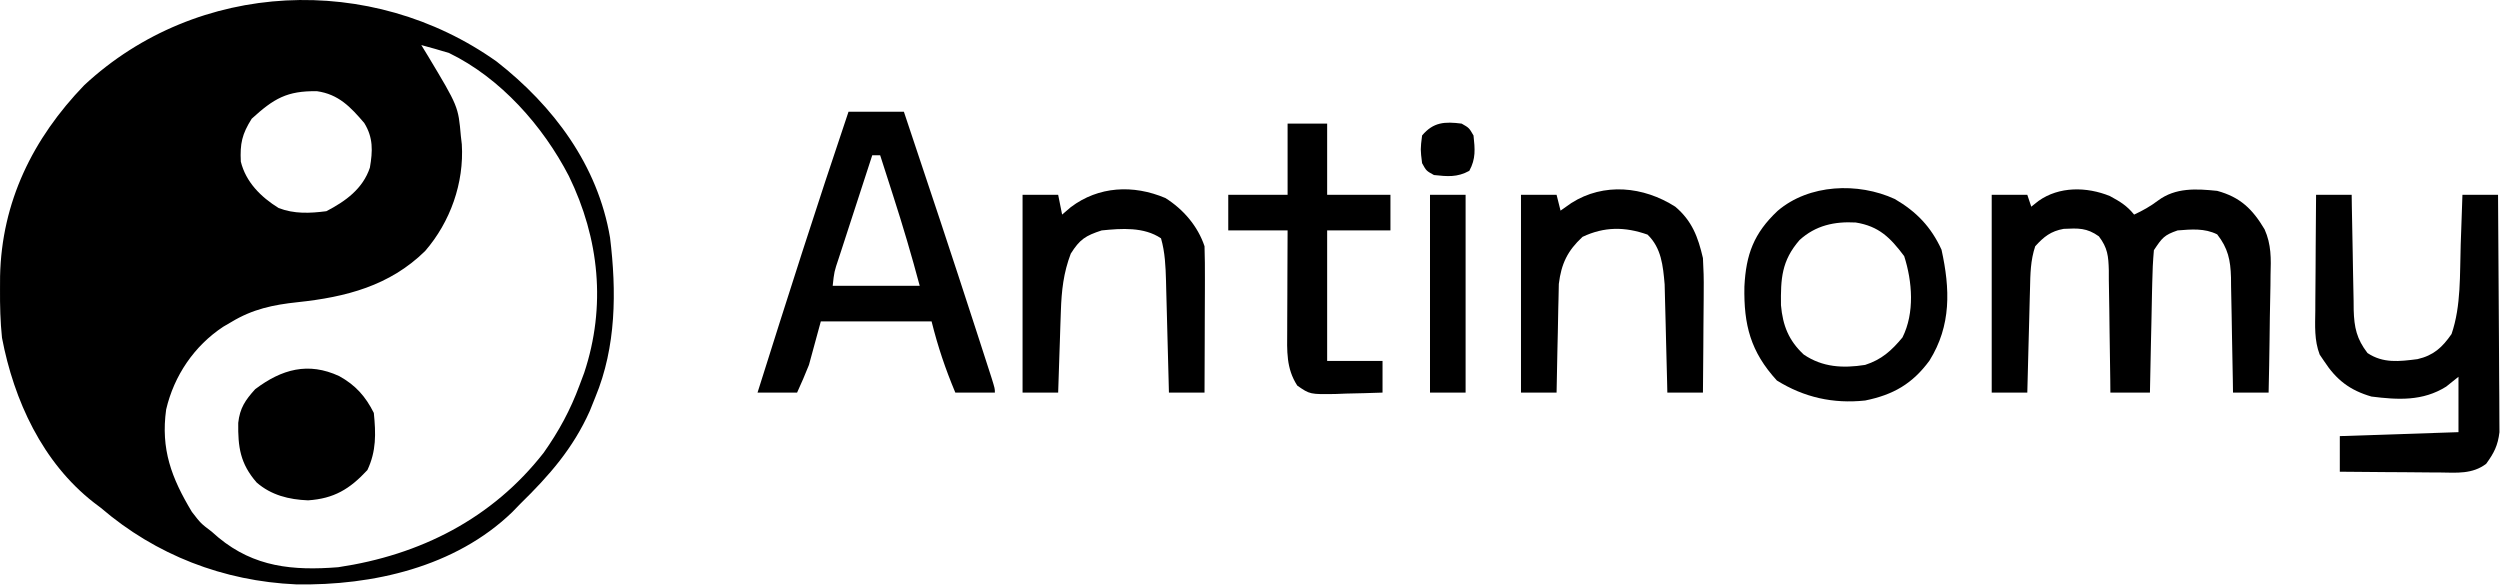 <svg width="632" height="148" viewBox="0 0 632 148" fill="none" xmlns="http://www.w3.org/2000/svg">
<g clip-path="url(#clip0_1_21)">
<path d="M125.551 15.556C139.902 26.775 151.142 41.753 154.222 60.086C155.875 73.638 155.786 87.668 150.504 100.392C150.041 101.546 149.578 102.699 149.101 103.888C144.844 113.392 138.878 120.185 131.504 127.392C130.836 128.08 130.168 128.769 129.48 129.478C115.107 143.349 94.216 148.069 74.863 147.732C56.483 146.918 39.441 140.338 25.504 128.392C24.915 127.946 24.325 127.5 23.718 127.04C10.739 116.928 3.518 101.217 0.504 85.392C0.077 81.297 -0.021 77.257 0.004 73.142C0.009 72.055 0.014 70.968 0.019 69.848C0.423 51.043 8.277 35.034 21.3 21.529C49.968 -5.118 93.885 -6.935 125.551 15.556ZM106.504 11.392C107.058 12.298 107.612 13.204 108.183 14.138C115.852 26.923 115.852 26.923 116.504 34.392C116.624 35.426 116.624 35.426 116.746 36.482C117.347 46.254 113.838 56.109 107.468 63.462C98.516 72.254 87.436 75.104 75.254 76.392C69.042 77.054 63.889 78.137 58.504 81.392C57.82 81.79 57.137 82.189 56.433 82.599C49.099 87.437 44.002 94.962 42.004 103.517C40.617 113.537 43.316 120.763 48.504 129.392C50.754 132.31 50.754 132.31 53.504 134.392C54.364 135.142 54.364 135.142 55.242 135.907C64.292 143.38 74.052 144.298 85.504 143.392C106.212 140.309 124.427 131.122 137.441 114.454C141.272 109.026 144.21 103.623 146.504 97.392C146.896 96.346 147.287 95.301 147.691 94.224C153.25 77.452 151.522 60.33 143.818 44.518C137.265 31.841 126.532 19.705 113.504 13.392C111.181 12.687 108.849 12.014 106.504 11.392ZM63.629 30.017C61.169 33.924 60.659 36.301 60.879 40.853C62.156 46.044 65.969 49.822 70.433 52.587C74.363 54.114 78.368 53.928 82.504 53.392C87.38 50.863 91.731 47.708 93.504 42.392C94.232 38.195 94.374 34.797 92.082 31.095C88.619 27.04 85.593 23.83 80.136 23.056C72.56 22.938 69.234 24.898 63.629 30.017Z" fill="black"/>
<path d="M85.754 95.079C89.855 97.344 92.404 100.193 94.504 104.392C95.025 109.62 95.146 114.032 92.879 118.829C88.403 123.658 84.426 126.044 77.875 126.486C73.046 126.295 68.558 125.187 64.863 121.958C60.704 117.166 60.146 112.998 60.226 106.896C60.641 103.152 62 101.159 64.504 98.392C71.22 93.32 77.922 91.449 85.754 95.079Z" fill="black"/>
</g>
<path d="M533.379 49.562C535.963 50.957 537.678 51.994 539.504 54.249C541.72 53.22 543.612 52.167 545.566 50.687C550.011 47.389 555.216 47.708 560.504 48.249C566.355 49.838 569.444 52.867 572.487 57.979C574.208 61.822 574.124 65.412 573.992 69.562C573.985 70.416 573.978 71.27 573.97 72.15C573.943 74.851 573.88 77.549 573.816 80.249C573.791 82.092 573.768 83.934 573.748 85.776C573.693 90.268 573.607 94.758 573.504 99.249C570.534 99.249 567.564 99.249 564.504 99.249C564.489 98.215 564.474 97.181 564.459 96.116C564.401 92.267 564.324 88.418 564.241 84.57C564.208 82.907 564.18 81.243 564.157 79.58C564.124 77.184 564.071 74.789 564.015 72.394C564.009 71.654 564.003 70.914 563.996 70.152C563.87 65.706 563.249 62.788 560.504 59.249C557.326 57.66 553.97 57.974 550.504 58.249C547.083 59.419 546.588 60.122 544.504 63.249C544.263 66.001 544.131 68.661 544.09 71.417C544.07 72.212 544.051 73.007 544.031 73.826C543.971 76.362 543.925 78.9 543.879 81.437C543.84 83.157 543.801 84.878 543.761 86.599C543.665 90.815 543.581 95.032 543.504 99.249C540.204 99.249 536.904 99.249 533.504 99.249C533.494 98.149 533.485 97.049 533.475 95.916C533.435 91.831 533.37 87.746 533.296 83.661C533.268 81.894 533.247 80.126 533.233 78.359C533.211 75.817 533.165 73.276 533.113 70.734C533.112 69.945 533.111 69.156 533.109 68.344C533.013 64.745 532.814 62.656 530.602 59.752C527.532 57.553 525.362 57.691 521.695 57.855C518.437 58.441 516.708 59.839 514.504 62.249C513.302 65.854 513.273 69.222 513.187 72.98C513.166 73.73 513.146 74.481 513.124 75.254C513.059 77.648 513 80.042 512.941 82.437C512.898 84.061 512.854 85.685 512.81 87.31C512.703 91.289 512.602 95.269 512.504 99.249C509.534 99.249 506.564 99.249 503.504 99.249C503.504 82.749 503.504 66.249 503.504 49.249C506.474 49.249 509.444 49.249 512.504 49.249C512.834 50.239 513.164 51.229 513.504 52.249C514.102 51.775 514.7 51.3 515.316 50.812C520.548 47.075 527.54 47.189 533.379 49.562Z" fill="black"/>
<path d="M214.504 28.249C219.124 28.249 223.744 28.249 228.504 28.249C234.663 46.62 240.784 65.003 246.754 83.437C246.995 84.182 247.237 84.927 247.486 85.695C248.166 87.789 248.843 89.884 249.519 91.98C249.904 93.17 250.288 94.36 250.684 95.586C251.504 98.249 251.504 98.249 251.504 99.249C248.204 99.249 244.904 99.249 241.504 99.249C238.954 93.13 237.133 87.767 235.504 81.249C226.264 81.249 217.024 81.249 207.504 81.249C206.514 84.879 205.524 88.509 204.504 92.249C203.555 94.604 202.577 96.949 201.504 99.249C198.204 99.249 194.904 99.249 191.504 99.249C198.973 75.515 206.538 51.822 214.504 28.249ZM220.504 39.249C219.076 43.626 217.652 48.005 216.231 52.384C215.747 53.874 215.262 55.364 214.776 56.854C214.078 58.992 213.384 61.132 212.691 63.273C212.472 63.94 212.254 64.608 212.028 65.296C210.885 68.703 210.885 68.703 210.504 72.249C217.764 72.249 225.024 72.249 232.504 72.249C230.471 64.615 228.241 57.08 225.816 49.562C225.496 48.562 225.175 47.562 224.845 46.532C224.067 44.104 223.286 41.676 222.504 39.249C221.844 39.249 221.184 39.249 220.504 39.249Z" fill="black"/>
<path d="M585.504 49.249C588.474 49.249 591.444 49.249 594.504 49.249C594.518 50.283 594.533 51.317 594.548 52.383C594.606 56.231 594.683 60.08 594.766 63.928C594.799 65.591 594.827 67.255 594.85 68.918C594.884 71.314 594.936 73.709 594.992 76.105C594.998 76.844 595.005 77.584 595.011 78.346C595.137 82.8 595.772 85.697 598.504 89.249C602.48 91.9 606.571 91.368 611.129 90.792C615.206 89.86 617.43 87.806 619.754 84.437C622.208 77.277 621.817 69.282 622.066 61.812C622.131 59.999 622.131 59.999 622.197 58.15C622.302 55.183 622.405 52.216 622.504 49.249C625.474 49.249 628.444 49.249 631.504 49.249C631.573 57.377 631.626 65.505 631.659 73.633C631.675 77.407 631.696 81.181 631.73 84.955C631.763 88.599 631.78 92.243 631.788 95.887C631.794 97.276 631.805 98.665 631.821 100.053C631.843 102.001 631.844 103.95 631.844 105.898C631.851 107.006 631.857 108.114 631.864 109.256C631.456 112.643 630.494 114.507 628.504 117.249C625.025 119.892 621.08 119.506 616.894 119.444C616.167 119.442 615.441 119.439 614.692 119.436C612.379 119.425 610.066 119.4 607.754 119.374C606.182 119.364 604.61 119.355 603.039 119.347C599.194 119.325 595.349 119.29 591.504 119.249C591.504 116.279 591.504 113.309 591.504 110.249C606.354 109.754 606.354 109.754 621.504 109.249C621.504 104.629 621.504 100.009 621.504 95.249C620.472 96.074 619.441 96.899 618.379 97.749C612.466 101.442 606.24 101.097 599.504 100.249C594.063 98.676 590.613 96.033 587.504 91.249C586.964 90.451 586.964 90.451 586.414 89.637C585.03 86.006 585.259 82.376 585.308 78.546C585.311 77.708 585.314 76.87 585.317 76.007C585.328 73.338 585.353 70.669 585.379 67.999C585.389 66.187 585.398 64.374 585.406 62.562C585.428 58.124 585.462 53.687 585.504 49.249Z" fill="black"/>
<path d="M479.004 50.312C484.475 53.497 488.188 57.367 490.816 63.124C492.993 73.02 493.325 82.282 487.754 91.187C483.439 97.037 478.621 99.802 471.504 101.249C463.437 102.107 456.081 100.476 449.191 96.187C442.526 88.901 440.797 82.107 440.985 72.442C441.389 64.304 443.372 58.961 449.379 53.312C457.31 46.52 469.722 46.036 479.004 50.312ZM454.929 60.683C450.361 65.932 450.149 70.481 450.23 77.167C450.685 82.298 452.184 86.084 455.976 89.624C460.75 92.874 465.908 93.122 471.504 92.249C475.648 90.918 478.156 88.668 480.941 85.312C484.054 79.114 483.443 71.17 481.379 64.749C477.849 60.043 474.979 57.187 469.129 56.249C463.746 55.95 458.989 56.986 454.929 60.683Z" fill="black"/>
<path d="M294.613 50.062C299.15 52.911 302.814 57.181 304.504 62.249C304.589 65.053 304.62 67.832 304.601 70.636C304.6 71.453 304.598 72.27 304.597 73.112C304.591 75.72 304.579 78.328 304.566 80.937C304.561 82.706 304.557 84.474 304.552 86.243C304.541 90.579 304.524 94.914 304.504 99.249C301.534 99.249 298.564 99.249 295.504 99.249C295.479 98.245 295.454 97.242 295.428 96.207C295.333 92.471 295.233 88.734 295.131 84.997C295.088 83.383 295.046 81.768 295.006 80.153C294.948 77.827 294.885 75.501 294.82 73.175C294.803 72.457 294.787 71.739 294.769 70.999C294.662 67.326 294.525 63.793 293.504 60.249C289.186 57.324 283.516 57.743 278.504 58.249C274.416 59.587 272.986 60.485 270.691 64.124C268.842 68.99 268.359 73.455 268.187 78.644C268.145 79.846 268.103 81.048 268.06 82.286C268.001 84.155 268.001 84.155 267.941 86.062C267.898 87.327 267.855 88.592 267.81 89.896C267.704 93.013 267.602 96.131 267.504 99.249C264.534 99.249 261.564 99.249 258.504 99.249C258.504 82.749 258.504 66.249 258.504 49.249C261.474 49.249 264.444 49.249 267.504 49.249C267.834 50.899 268.164 52.549 268.504 54.249C269.226 53.63 269.947 53.012 270.691 52.374C277.732 47.055 286.49 46.627 294.613 50.062Z" fill="black"/>
<path d="M423.504 52.249C427.754 55.847 429.265 59.907 430.504 65.249C430.663 67.995 430.739 70.63 430.699 73.37C430.696 74.115 430.693 74.86 430.69 75.627C430.679 77.98 430.654 80.333 430.629 82.687C430.619 84.293 430.609 85.899 430.601 87.505C430.579 91.42 430.545 95.334 430.504 99.249C427.534 99.249 424.564 99.249 421.504 99.249C421.474 97.895 421.474 97.895 421.444 96.514C421.365 93.139 421.278 89.764 421.186 86.389C421.148 84.933 421.113 83.478 421.082 82.022C421.036 79.919 420.978 77.817 420.918 75.714C420.886 74.452 420.855 73.19 420.822 71.889C420.409 67.166 420.007 62.705 416.504 59.312C410.783 57.286 405.567 57.274 400.066 59.874C396.283 63.381 394.7 66.644 394.071 71.776C394.045 73.043 394.019 74.311 393.992 75.616C393.974 76.296 393.956 76.975 393.938 77.676C393.884 79.825 393.85 81.974 393.816 84.124C393.783 85.59 393.748 87.056 393.713 88.523C393.628 92.098 393.561 95.673 393.504 99.249C390.534 99.249 387.564 99.249 384.504 99.249C384.504 82.749 384.504 66.249 384.504 49.249C387.474 49.249 390.444 49.249 393.504 49.249C393.834 50.569 394.164 51.889 394.504 53.249C395.411 52.61 396.319 51.97 397.254 51.312C405.456 46.106 415.46 47.114 423.504 52.249Z" fill="black"/>
<path d="M325.504 31.249C328.804 31.249 332.104 31.249 335.504 31.249C335.504 37.189 335.504 43.129 335.504 49.249C340.784 49.249 346.064 49.249 351.504 49.249C351.504 52.219 351.504 55.189 351.504 58.249C346.224 58.249 340.944 58.249 335.504 58.249C335.504 69.139 335.504 80.029 335.504 91.249C340.124 91.249 344.744 91.249 349.504 91.249C349.504 93.889 349.504 96.529 349.504 99.249C346.421 99.366 343.338 99.436 340.254 99.499C339.381 99.533 338.508 99.566 337.609 99.601C331.153 99.699 331.153 99.699 327.957 97.484C325.115 93.114 325.369 88.718 325.406 83.64C325.407 82.913 325.409 82.186 325.41 81.437C325.416 79.125 325.428 76.812 325.441 74.499C325.446 72.927 325.451 71.356 325.455 69.784C325.465 65.939 325.485 62.094 325.504 58.249C320.554 58.249 315.604 58.249 310.504 58.249C310.504 55.279 310.504 52.309 310.504 49.249C315.454 49.249 320.404 49.249 325.504 49.249C325.504 43.309 325.504 37.369 325.504 31.249Z" fill="black"/>
<path d="M361.504 49.249C364.474 49.249 367.444 49.249 370.504 49.249C370.504 65.749 370.504 82.249 370.504 99.249C367.534 99.249 364.564 99.249 361.504 99.249C361.504 82.749 361.504 66.249 361.504 49.249Z" fill="black"/>
<path d="M369.504 31.249C371.379 32.312 371.379 32.312 372.504 34.249C372.869 37.658 373.118 40.129 371.441 43.187C368.384 44.863 365.913 44.614 362.504 44.249C360.566 43.187 360.566 43.187 359.504 41.249C359.066 37.749 359.066 37.749 359.504 34.249C362.352 30.852 365.24 30.705 369.504 31.249Z" fill="black"/>
<defs>
<clipPath id="clip0_1_21">
<rect width="155.17" height="147.748" fill="white"/>
</clipPath>
</defs>
</svg>

